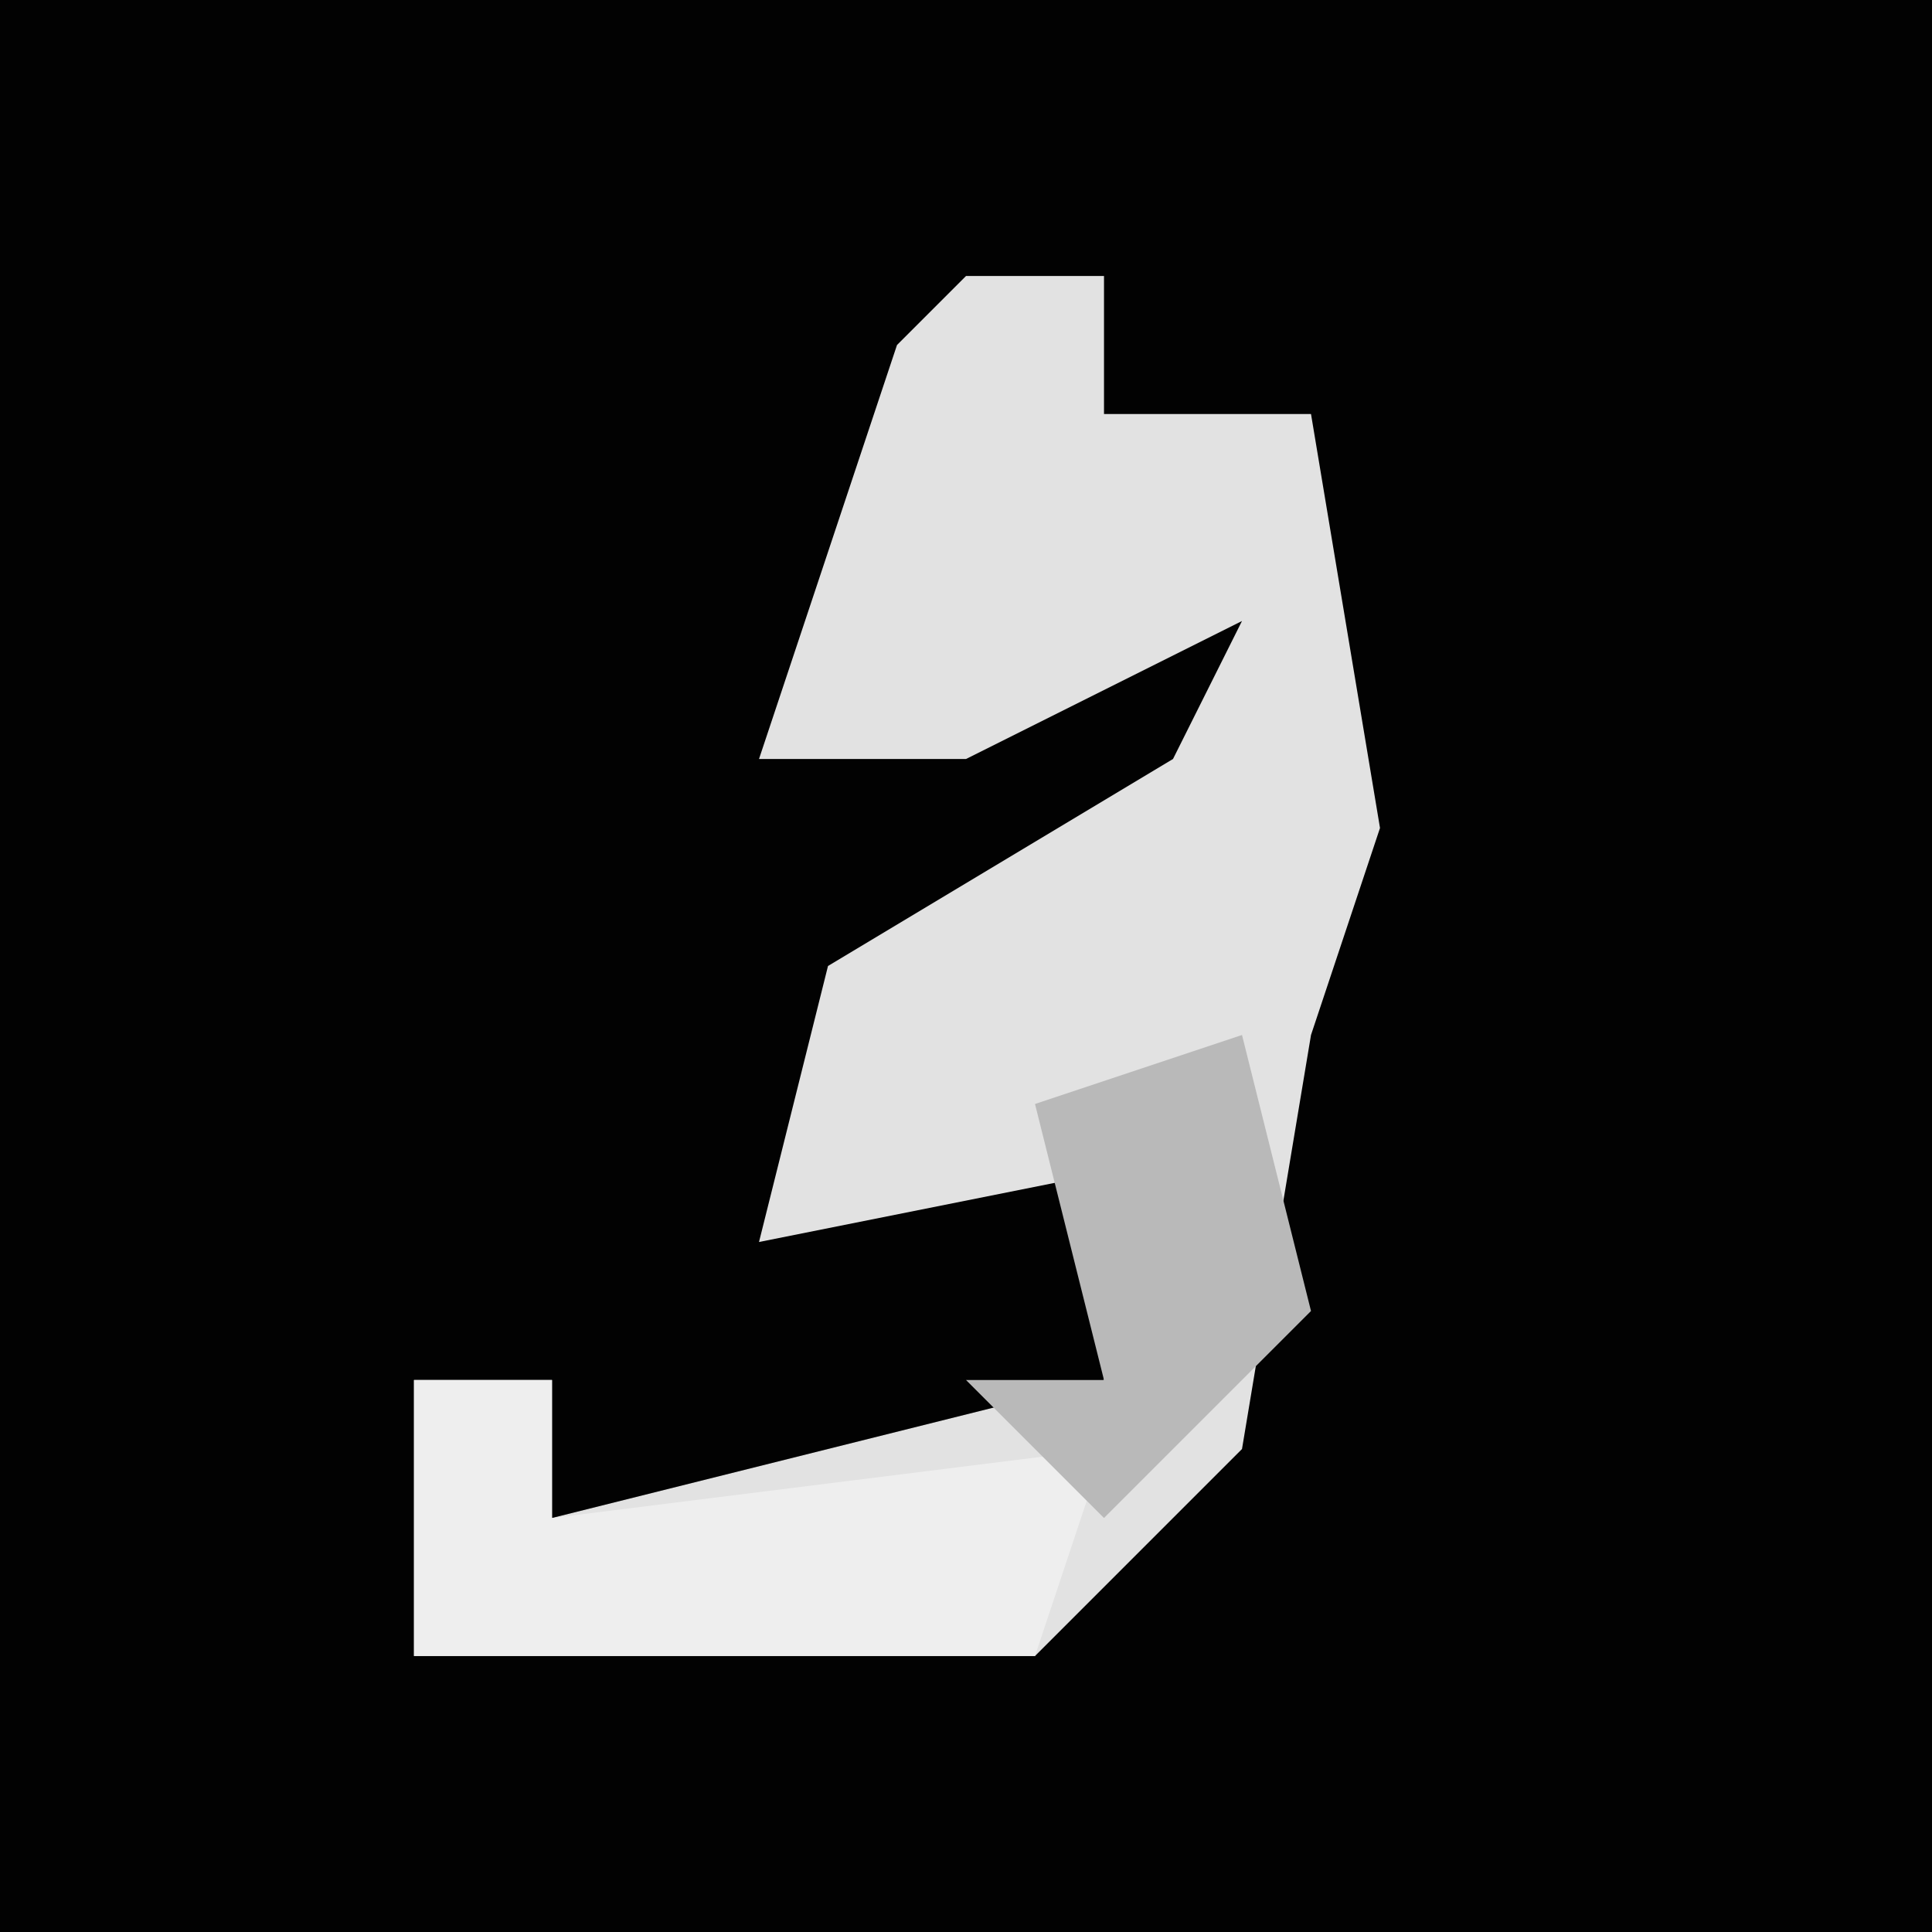 <?xml version="1.0" encoding="UTF-8"?>
<svg version="1.1" xmlns="http://www.w3.org/2000/svg" width="28" height="28">
<path d="M0,0 L28,0 L28,28 L0,28 Z " fill="#020202" transform="translate(0,0)"/>
<path d="M0,0 L2,0 L2,2 L5,2 L6,8 L5,11 L4,17 L1,20 L-8,20 L-8,16 L-6,16 L-6,18 L2,16 L2,13 L-3,14 L-2,10 L3,7 L4,5 L0,7 L-3,7 L-1,1 Z " fill="#E2E2E2" transform="translate(14,4)"/>
<path d="M0,0 L2,0 L2,2 L10,1 L9,4 L0,4 Z " fill="#EEEEEE" transform="translate(6,20)"/>
<path d="M0,0 L1,4 L-2,7 L-4,5 L-2,5 L-3,1 Z " fill="#B9B9B9" transform="translate(18,15)"/>
</svg>
